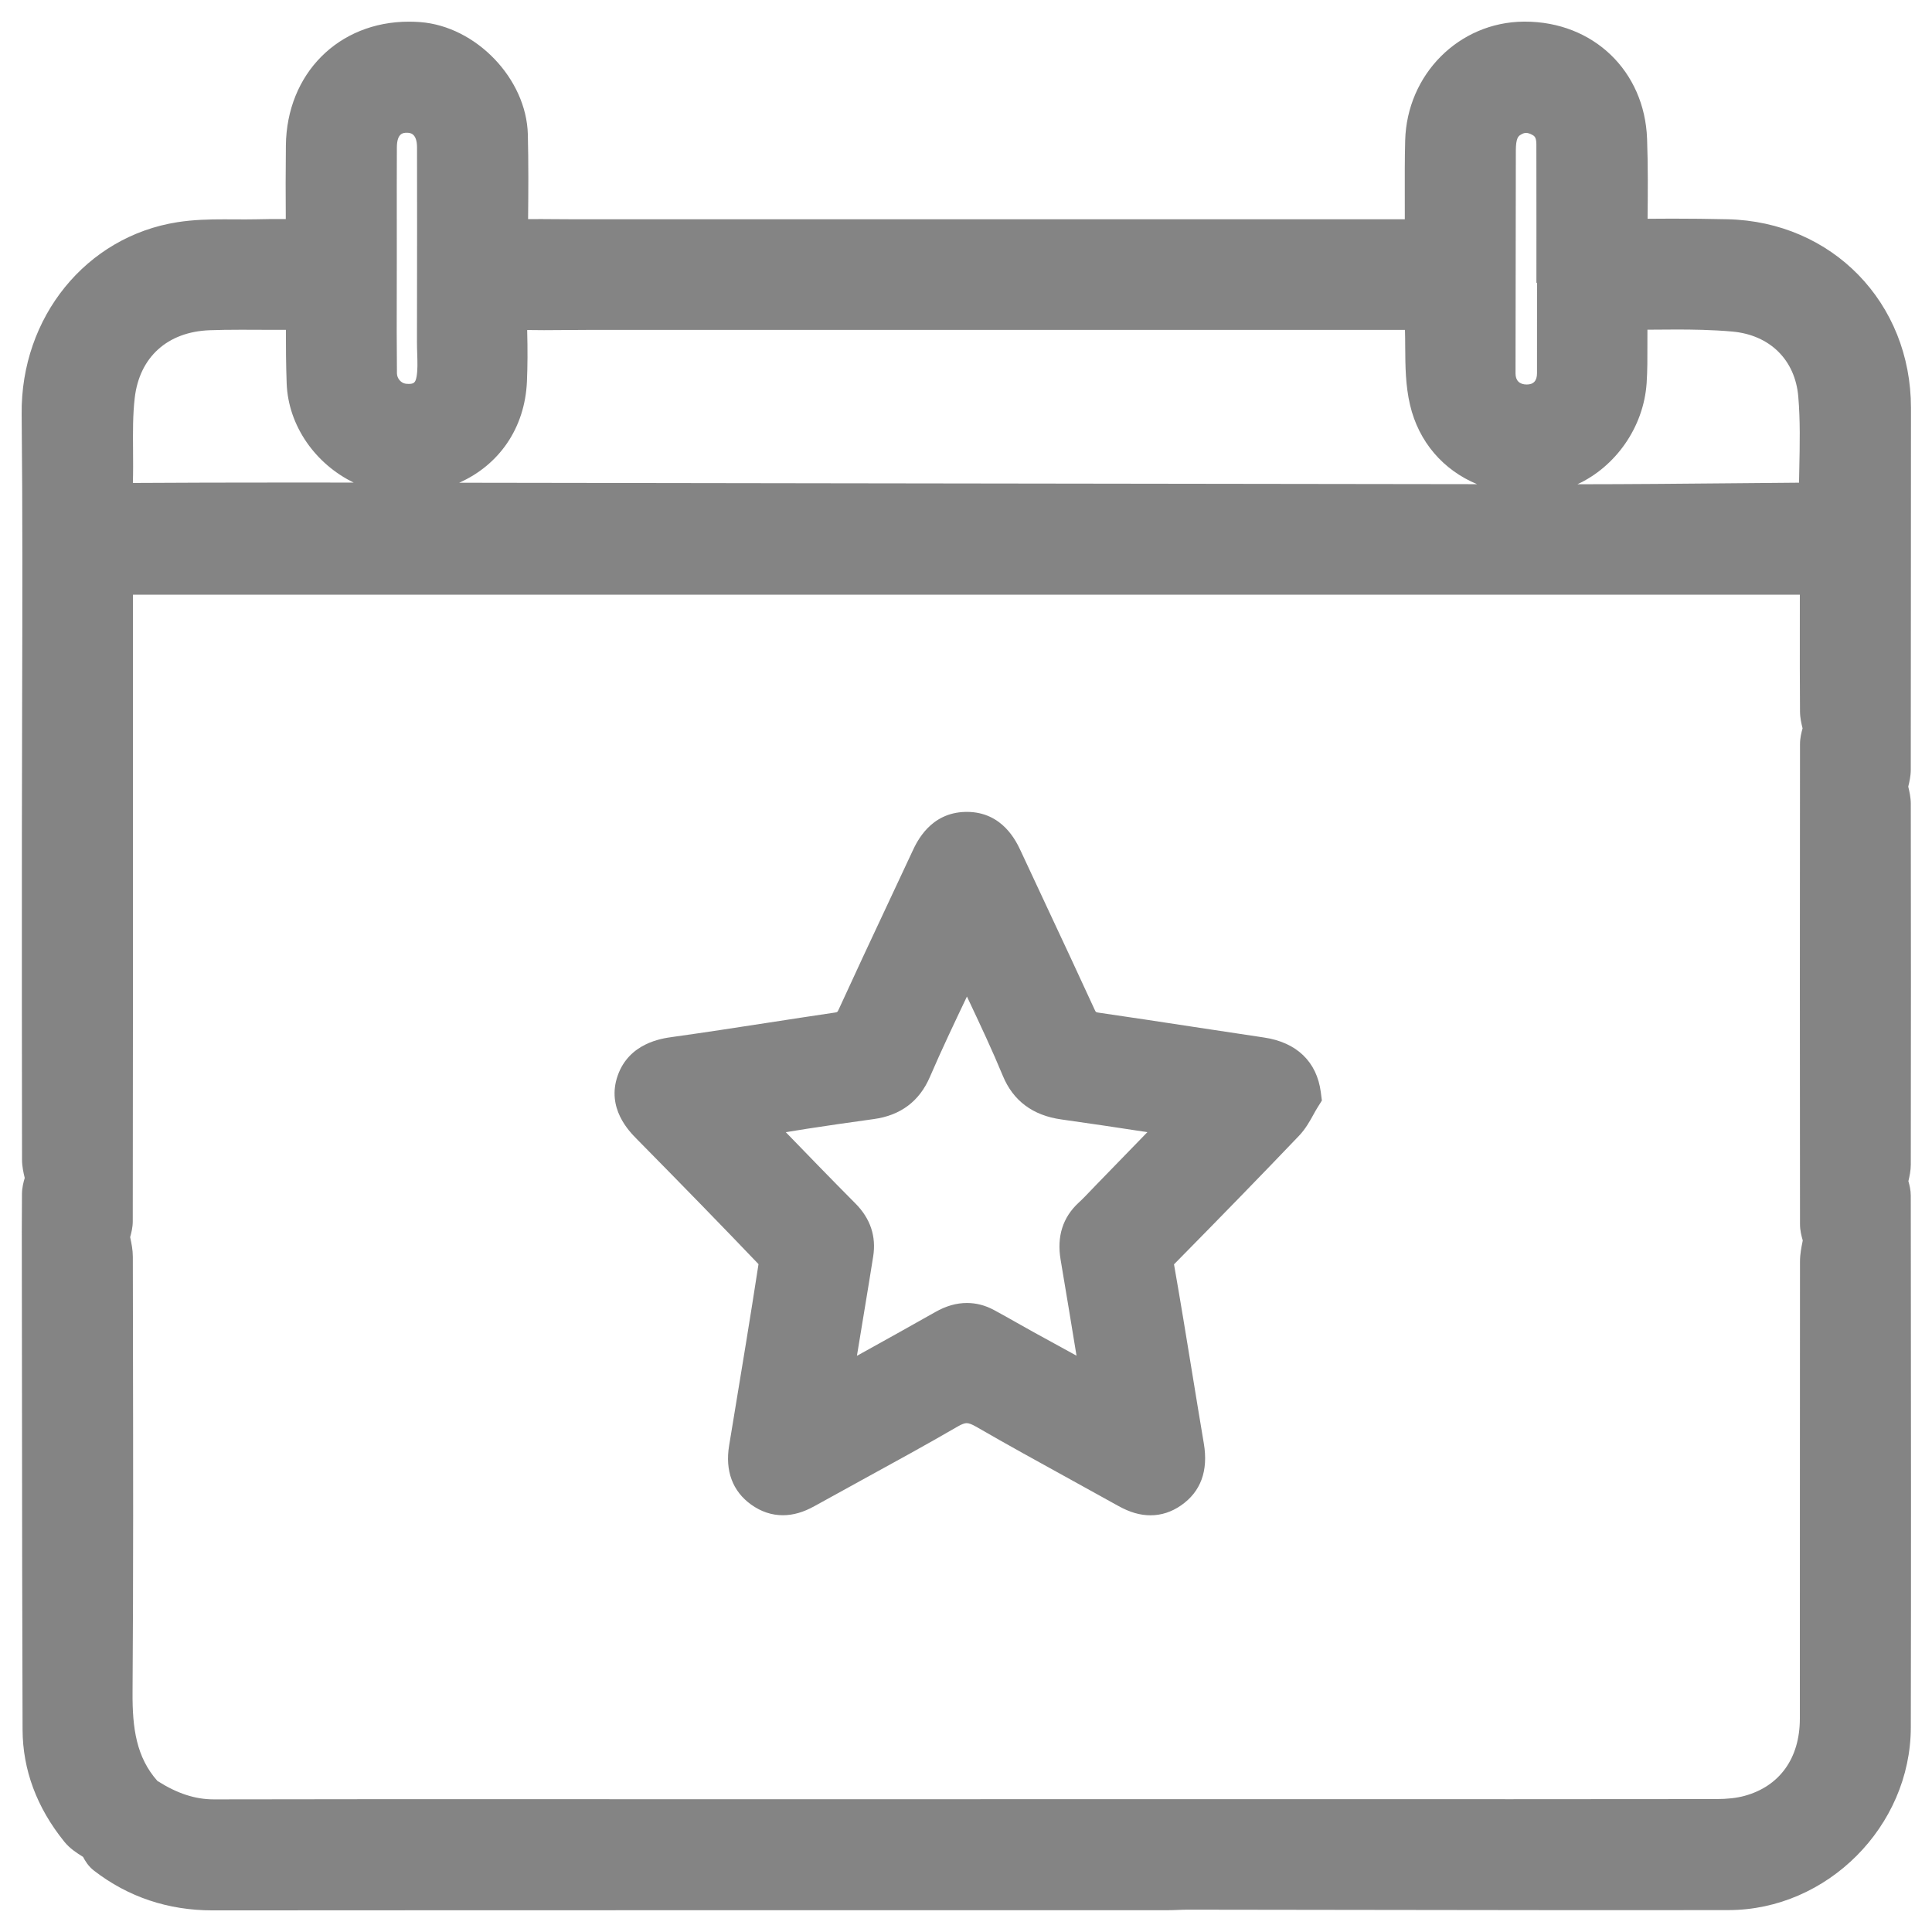 <?xml version="1.0" encoding="utf-8"?>
<!-- Generator: Adobe Illustrator 16.0.2, SVG Export Plug-In . SVG Version: 6.00 Build 0)  -->
<!DOCTYPE svg PUBLIC "-//W3C//DTD SVG 1.1//EN" "http://www.w3.org/Graphics/SVG/1.1/DTD/svg11.dtd">
<svg version="1.1" id="Layer_1" xmlns="http://www.w3.org/2000/svg" xmlns:xlink="http://www.w3.org/1999/xlink" x="0px" y="0px"
	 width="512px" height="512px" viewBox="0 0 512 512" enable-background="new 0 0 512 512" xml:space="preserve">
<g>
	<path fill="#848484" d="M506.39,332.442l-0.016-15.558c0-1.524-0.335-2.839-0.632-3.863c0.291-1.225,0.637-2.729,0.639-4.438
		c0.049-31.691,0.049-63.831,0-95.524c-0.002-1.771-0.373-3.322-0.674-4.585l-0.002-0.012c0.298-1.224,0.667-2.745,0.669-4.5
		c0.03-18.711,0.032-37.424,0.035-56.136c0.002-13.233,0.004-26.467,0.016-39.699c0.025-27.913-20.894-49.417-48.659-50.021
		c-4.956-0.108-9.851-0.163-14.546-0.163c-2.187,0-4.373,0.012-6.596,0.036c0.073-6.638,0.127-13.984-0.132-21.181
		C435.841,18.796,422.218,5.73,404.094,5.73l-0.279,0.001c-17.175,0.135-30.979,13.983-31.43,31.525
		c-0.126,4.95-0.113,9.942-0.102,14.847c0.005,1.987,0.01,3.975,0.005,6l-220.706,0.004c-1.482,0-2.964-0.012-4.445-0.026
		c-2.459-0.021-5.037-0.038-7.188-0.01c0.077-7.245,0.12-14.875-0.065-22.435c-0.363-14.76-13.715-28.678-28.574-29.785
		c-0.985-0.073-1.972-0.11-2.934-0.11c-18.698,0-32.415,13.812-32.615,32.842c-0.073,6.962-0.081,13.353-0.025,19.469
		c-2.409-0.037-5.09,0.006-7.684,0.063l-0.151,0.004c-1.907,0.041-3.82,0.03-5.746,0.017l-0.272-0.001
		c-0.846-0.005-1.693-0.01-2.539-0.01c-3.894,0-8.081,0.092-12.312,0.754C22.842,62.666,5.476,84.051,5.74,109.727
		c0.265,25.842,0.193,52.139,0.124,77.582c-0.031,11.274-0.062,22.549-0.065,33.824l0,2.315
		c-0.008,26.009-0.017,55.488,0.038,83.866c0.004,1.865,0.398,3.523,0.715,4.856c-0.326,1.102-0.715,2.544-0.731,4.194
		c-0.062,6.758-0.047,13.554-0.033,20.126l0.041,36.984c0.024,27.824,0.05,56.594,0.152,84.894
		c0.039,10.667,3.757,20.657,11.055,29.694c1.492,1.845,3.308,2.984,4.767,3.901l0.208,0.136c0.565,1.075,1.406,2.494,2.906,3.647
		c9.052,6.983,19.613,10.523,31.391,10.523h0.042c48.831-0.037,97.661-0.042,146.492-0.042l35.883,0.001l70.434-0.001
		c1.01,0,2.019-0.037,3.023-0.076l0.16-0.007c0.799-0.03,1.6-0.061,2.437-0.061c15.027,0.014,30.055,0.037,45.082,0.06
		c32.747,0.049,65.506,0.101,98.245,0.051c26.115-0.04,48.224-22.201,48.28-48.392C506.473,415.941,506.432,373.493,506.39,332.442z
		 M35.236,355.34L35.2,333.066c-0.003-1.876-0.352-3.522-0.659-4.978l-0.047-0.237c0.306-1.098,0.688-2.557,0.69-4.223
		c0.048-36.877,0.053-73.75,0.057-110.625l0.002-30.551c-0.001-8.286-0.002-16.573,0.002-24.858h441.733l-0.004,8.382
		c-0.007,7.395-0.013,15.041,0.047,22.576c0.015,1.726,0.377,3.239,0.682,4.466c-0.31,1.102-0.681,2.545-0.682,4.188
		c-0.047,42.205-0.047,85.004,0,127.211c0.002,1.686,0.396,3.152,0.73,4.315l-0.071,0.376c-0.293,1.443-0.659,3.241-0.661,5.19
		c-0.028,23.142-0.028,46.279-0.027,69.42c0,17.261,0,34.518-0.011,51.777c-0.007,10.448-5.355,17.896-14.678,20.434
		c-2.071,0.563-4.53,0.839-7.517,0.843c-18.022,0.029-36.04,0.036-54.062,0.036l-61.485-0.009l-148.892,0.016
		c-12.354,0-24.708-0.006-37.061-0.01h-1.289c-31.749-0.014-63.479-0.026-95.316,0.048c-4.966,0-9.729-1.558-14.972-4.896
		c-5.548-6.266-6.646-13.904-6.579-23.43C35.349,417.383,35.292,385.842,35.236,355.34z M105.153,59.041
		c-0.005-6.662-0.011-13.323,0.021-19.984c0.019-3.854,1.761-3.874,2.612-3.874l0.115,0.001c0.712,0.015,2.606,0.053,2.615,3.869
		c0.032,14.031,0.014,28.062-0.005,42.092l-0.012,9.413c-0.001,1.064,0.032,2.136,0.068,3.214c0.071,2.217,0.139,4.312-0.174,6.058
		c-0.293,1.634-0.784,1.91-2.108,1.91c-0.235,0-0.476-0.015-0.728-0.044c-1.266-0.142-2.349-1.4-2.364-2.744
		c-0.08-7.203-0.064-14.548-0.048-21.678l0.001-0.716c0.005-2.713,0.011-5.426,0.011-8.139L105.153,59.041z M35.259,119.369
		c-0.039-4.866-0.074-9.461,0.448-13.934c1.264-10.804,8.682-17.503,19.844-17.92c2.426-0.09,5.022-0.131,8.416-0.131
		c1.576,0,3.152,0.008,4.731,0.017l0.469,0.002c2.195,0.012,4.371,0.023,6.598,0.008c-0.006,4.37,0.025,9.303,0.203,14.178
		c0.413,11.35,7.731,21.443,17.765,26.301c-5.715-0.007-11.43-0.011-17.146-0.011c-15.895,0-29.095,0.036-41.374,0.112
		C35.304,125.076,35.281,122.184,35.259,119.369z M139.705,87.459c1.363,0.026,2.818,0.039,4.456,0.039
		c1.938,0,3.875-0.017,5.813-0.036c1.9-0.017,3.8-0.035,5.7-0.035l216.657-0.008c0.047,1.505,0.056,3.024,0.064,4.544
		c0.032,5.004,0.065,10.178,1.28,15.352c2.303,9.828,8.822,17.274,17.766,20.995c-57.452-0.062-114.907-0.149-172.36-0.237
		c-32.464-0.05-64.926-0.099-97.39-0.144c10.523-4.674,17.407-14.419,17.95-26.779C139.822,97.005,139.843,92.613,139.705,87.459z
		 M436.576,91.64v-0.143c-0.005-1.417-0.008-2.78,0.008-4.123l1.019-0.009c2.222-0.021,4.447-0.041,6.669-0.041
		c4.102,0,9.491,0.062,14.821,0.543c9.938,0.899,16.631,7.493,17.469,17.212c0.54,6.262,0.406,12.619,0.267,19.35
		c-0.024,1.149-0.047,2.312-0.067,3.486c-5.585,0.044-11.171,0.095-16.754,0.148l-0.289,0.003
		c-13.665,0.126-27.78,0.257-41.689,0.265c10.055-4.629,17.553-15.053,18.344-26.812C436.596,98.177,436.586,94.872,436.576,91.64z
		 M407.328,74.948l0.001,2.427c0.001,7.173,0.003,14.347-0.005,21.52c-0.003,2.021-0.904,3.005-2.743,3.005
		c-1.904-0.014-2.954-1.055-2.952-2.931c0.006-9.573,0.024-19.146,0.041-28.718c0.019-10.124,0.037-20.248,0.043-30.368
		c0.004-3.313,0.719-3.795,1.146-4.083c0.58-0.39,1.092-0.58,1.562-0.58c0.442,0,0.989,0.166,1.578,0.479
		c0.591,0.314,1.148,0.611,1.156,2.521c0.025,7.268,0.02,14.536,0.016,21.804l-0.004,14.923H407.328z"/>
	<path fill="#848484" d="M200.986,334.979c0.008,0.02,0.016,0.043,0.023,0.064c-2.143,13.925-4.478,28.041-6.736,41.696
		l-1.044,6.322c-1.11,6.716,0.906,12.136,5.83,15.669c2.605,1.874,5.435,2.822,8.41,2.822c2.717,0,5.446-0.783,8.343-2.396
		c4.165-2.316,8.346-4.608,12.527-6.899l0.436-0.239c8.25-4.518,16.779-9.188,25.083-14.011c0.982-0.57,1.763-0.859,2.32-0.859
		c0.576,0,1.404,0.309,2.461,0.918c8.312,4.801,16.776,9.46,24.964,13.967l0.74,0.408c3.982,2.195,7.966,4.389,11.937,6.603
		c3.09,1.725,5.829,2.527,8.621,2.527c2.854,0,5.571-0.88,8.079-2.618c5.236-3.633,7.27-9.16,6.046-16.426
		c-1.068-6.318-2.101-12.642-3.148-19.065c-1.44-8.828-3.07-18.826-4.755-28.401c0.072-0.072,0.157-0.156,0.254-0.254
		c12.755-12.942,23.192-23.681,32.849-33.79c1.743-1.823,2.862-3.852,3.85-5.639l0.065-0.119c0.325-0.586,0.647-1.172,1-1.733
		l1.171-1.874l-0.282-2.195c-1.042-8.076-6.391-13.229-15.063-14.508c-6.36-0.939-12.715-1.908-19.089-2.88l-0.271-0.043
		c-7.982-1.215-16.236-2.471-24.371-3.649c-0.83-0.119-0.83-0.119-1.2-0.928c-4.213-9.188-8.663-18.691-12.589-27.075l-0.404-0.865
		c-2.178-4.652-4.355-9.304-6.521-13.961c-1.196-2.57-4.833-10.391-14.315-10.391l-0.37,0.005
		c-9.273,0.213-12.838,7.87-14.011,10.386c-2.082,4.465-4.174,8.925-6.267,13.385l-0.397,0.848
		c-4.25,9.061-8.645,18.431-12.882,27.696c-0.351,0.767-0.351,0.767-1.242,0.897c-5.813,0.855-11.619,1.749-17.425,2.644
		l-0.182,0.028c-8.286,1.278-16.853,2.598-25.274,3.769c-2.828,0.393-11.435,1.591-14.466,10.242
		c-3.014,8.607,3.024,14.73,5.008,16.742C181.66,314.945,191.628,325.188,200.986,334.979z M285.853,318.726
		c-4.208,3.881-5.818,8.961-4.781,15.097c1.469,8.69,2.92,17.52,4.218,25.449c-3.796-2.078-7.565-4.146-11.332-6.218
		c-1.465-0.808-2.92-1.631-4.379-2.455c-2.057-1.166-4.115-2.33-6.195-3.447c-2.278-1.225-4.675-1.847-7.12-1.847
		c-2.803,0-5.544,0.781-8.384,2.392c-6.879,3.9-13.891,7.793-20.785,11.608l2.114-12.832c0.742-4.495,1.483-8.992,2.194-13.491
		c0.845-5.333-0.737-10.059-4.7-14.043c-6.194-6.227-12.595-12.838-18.242-18.673l-0.221-0.227c1.887-0.312,3.749-0.613,5.613-0.901
		c5.134-0.796,10.606-1.589,17.744-2.575c7.073-0.975,12.061-4.724,14.827-11.145c3.093-7.18,6.51-14.366,9.826-21.328l0.559,1.186
		c3.051,6.476,6.204,13.172,8.949,19.821c2.735,6.626,7.957,10.519,15.521,11.569c7.473,1.041,14.918,2.168,22.792,3.367
		l-13.384,13.778c-0.465,0.48-0.927,0.963-1.425,1.485C288.093,316.521,286.99,317.678,285.853,318.726z"/>
</g>
</svg>
